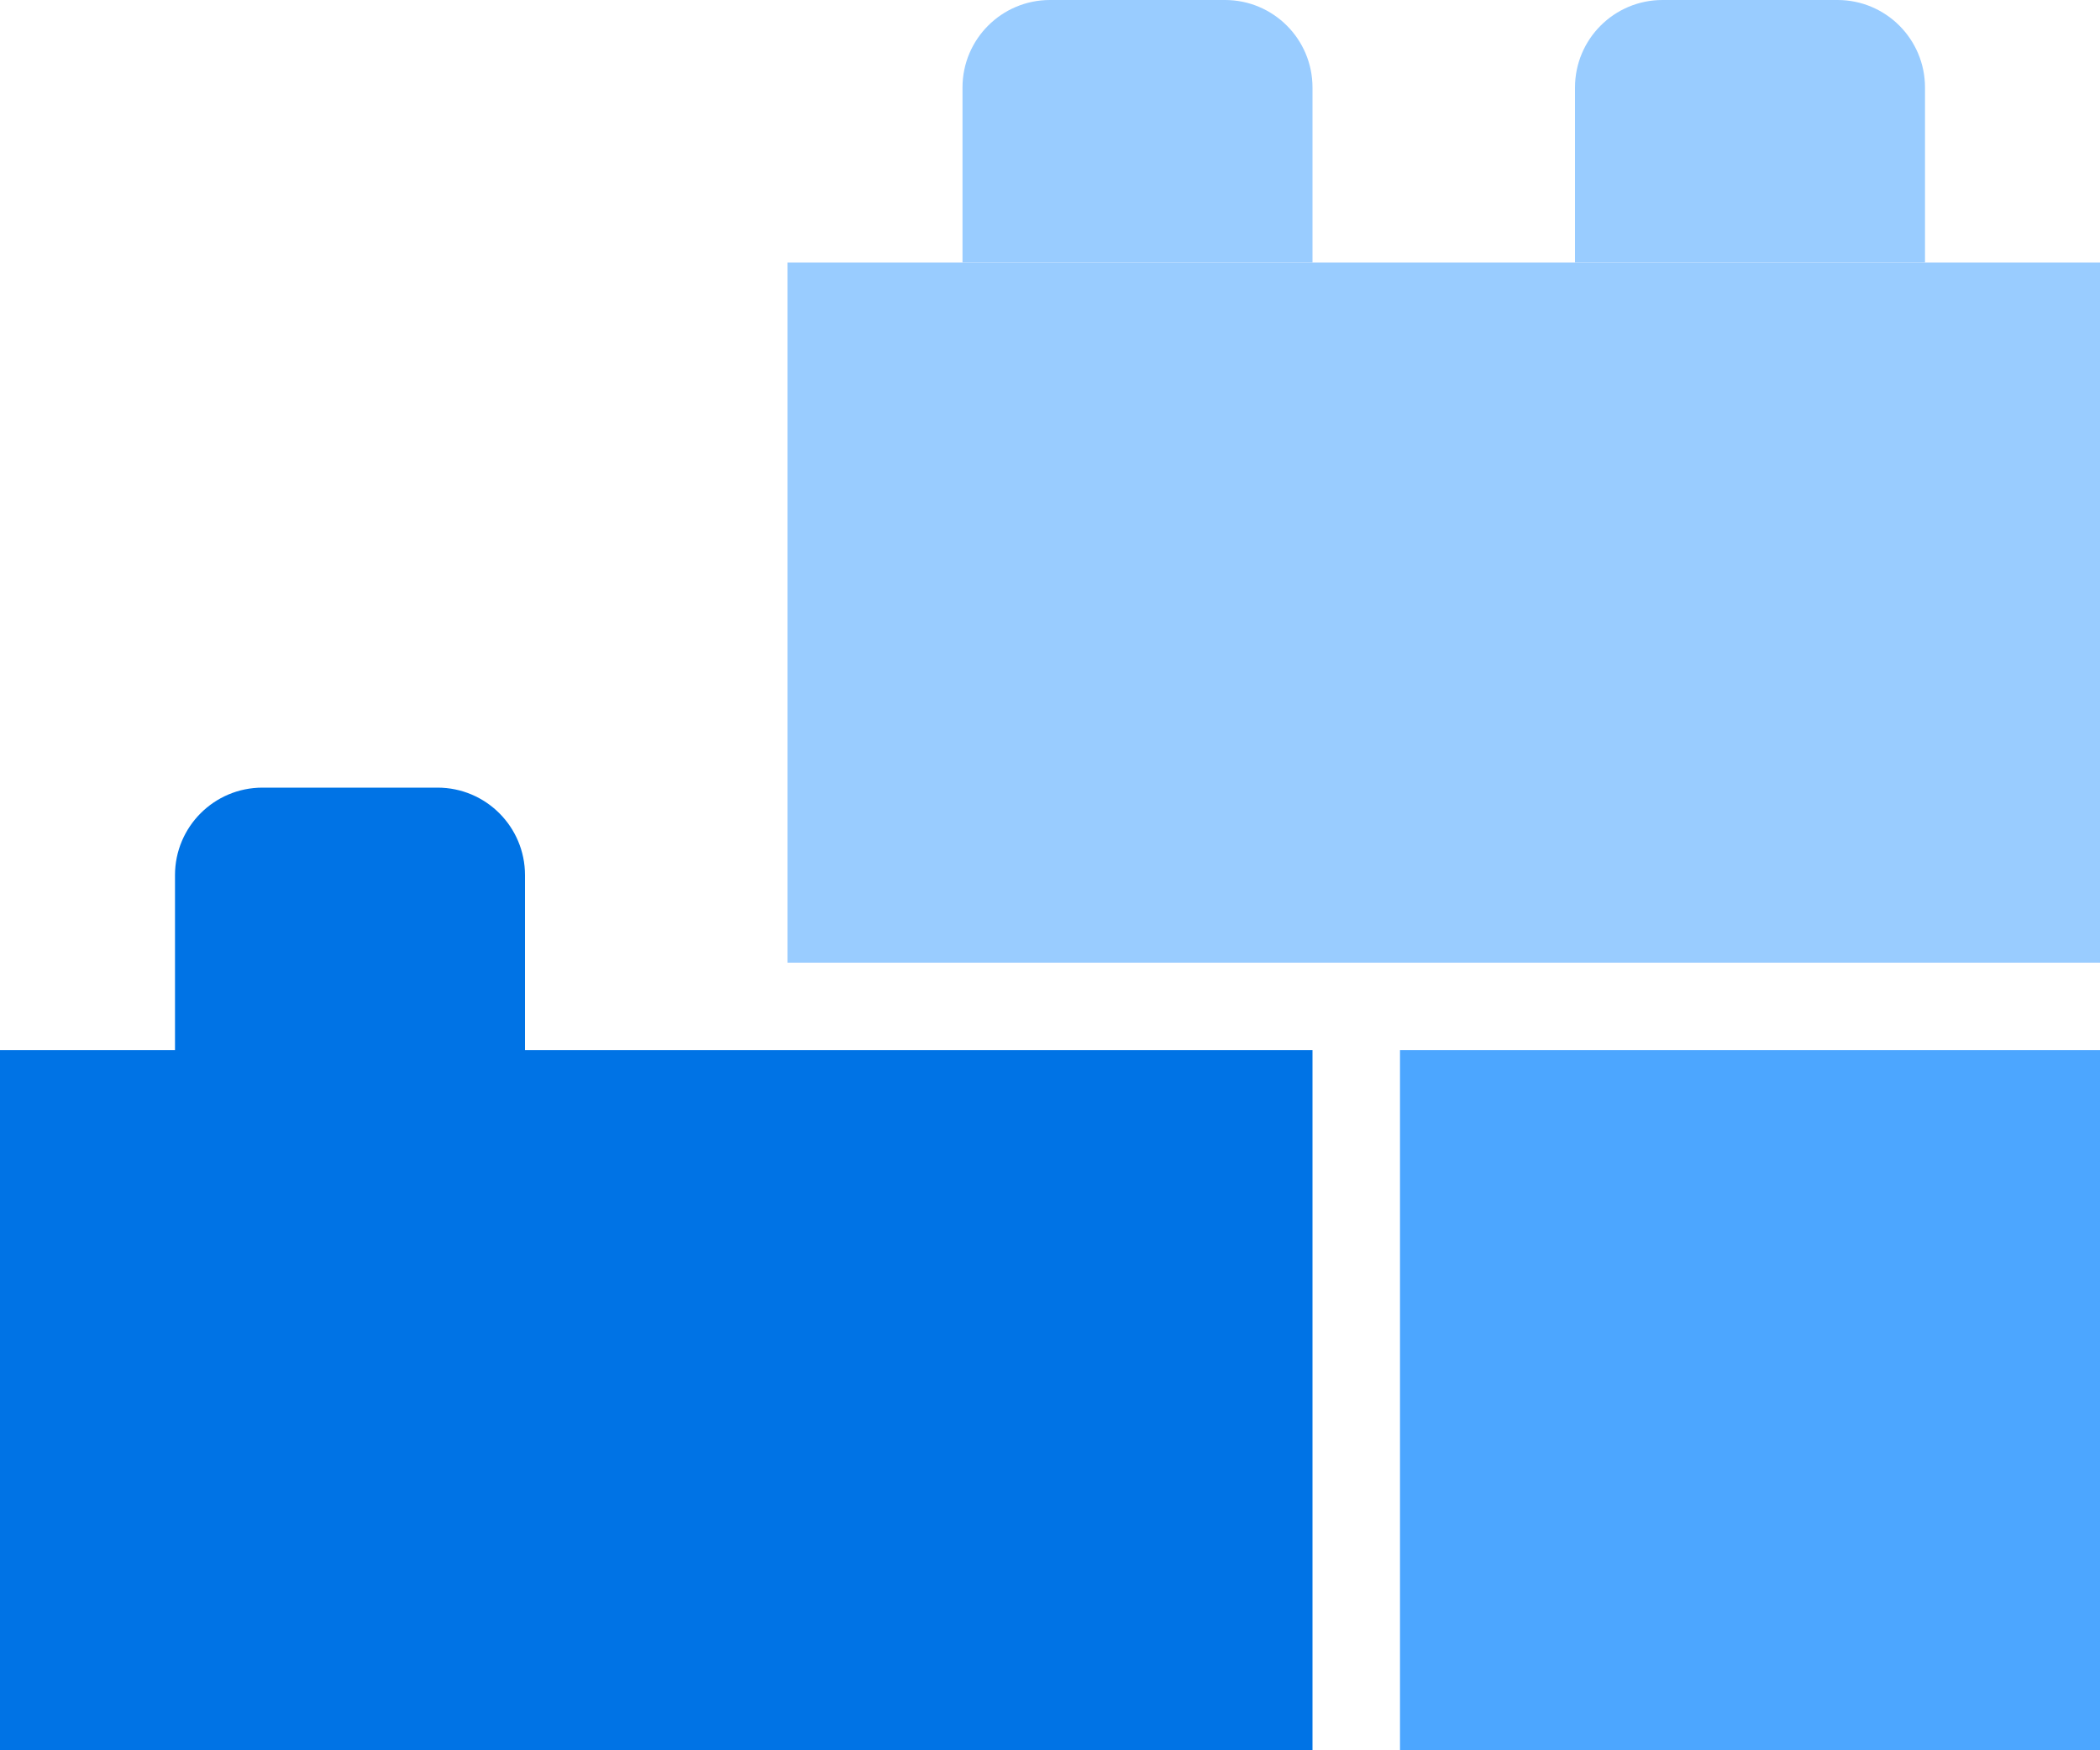 <svg viewBox="0 0 384 320" fill="none" xmlns="http://www.w3.org/2000/svg">
<rect x="256" y="192" width="128" height="128" fill="#4CA6FF"/>
<path d="M32 160C32 151.163 39.163 144 48 144H80C88.837 144 96 151.163 96 160V192H32V160Z" fill="#0073E5"/>
<rect y="192" width="240" height="128" fill="#0073E5"/>
<rect x="144" y="48" width="240" height="128" fill="#99CCFF"/>
<path d="M176 16C176 7.163 183.163 0 192 0H224C232.837 0 240 7.163 240 16V48H176V16Z" fill="#99CCFF"/>
<path d="M288 16C288 7.163 295.163 0 304 0H336C344.837 0 352 7.163 352 16V48H288V16Z" fill="#99CCFF"/>
</svg>
